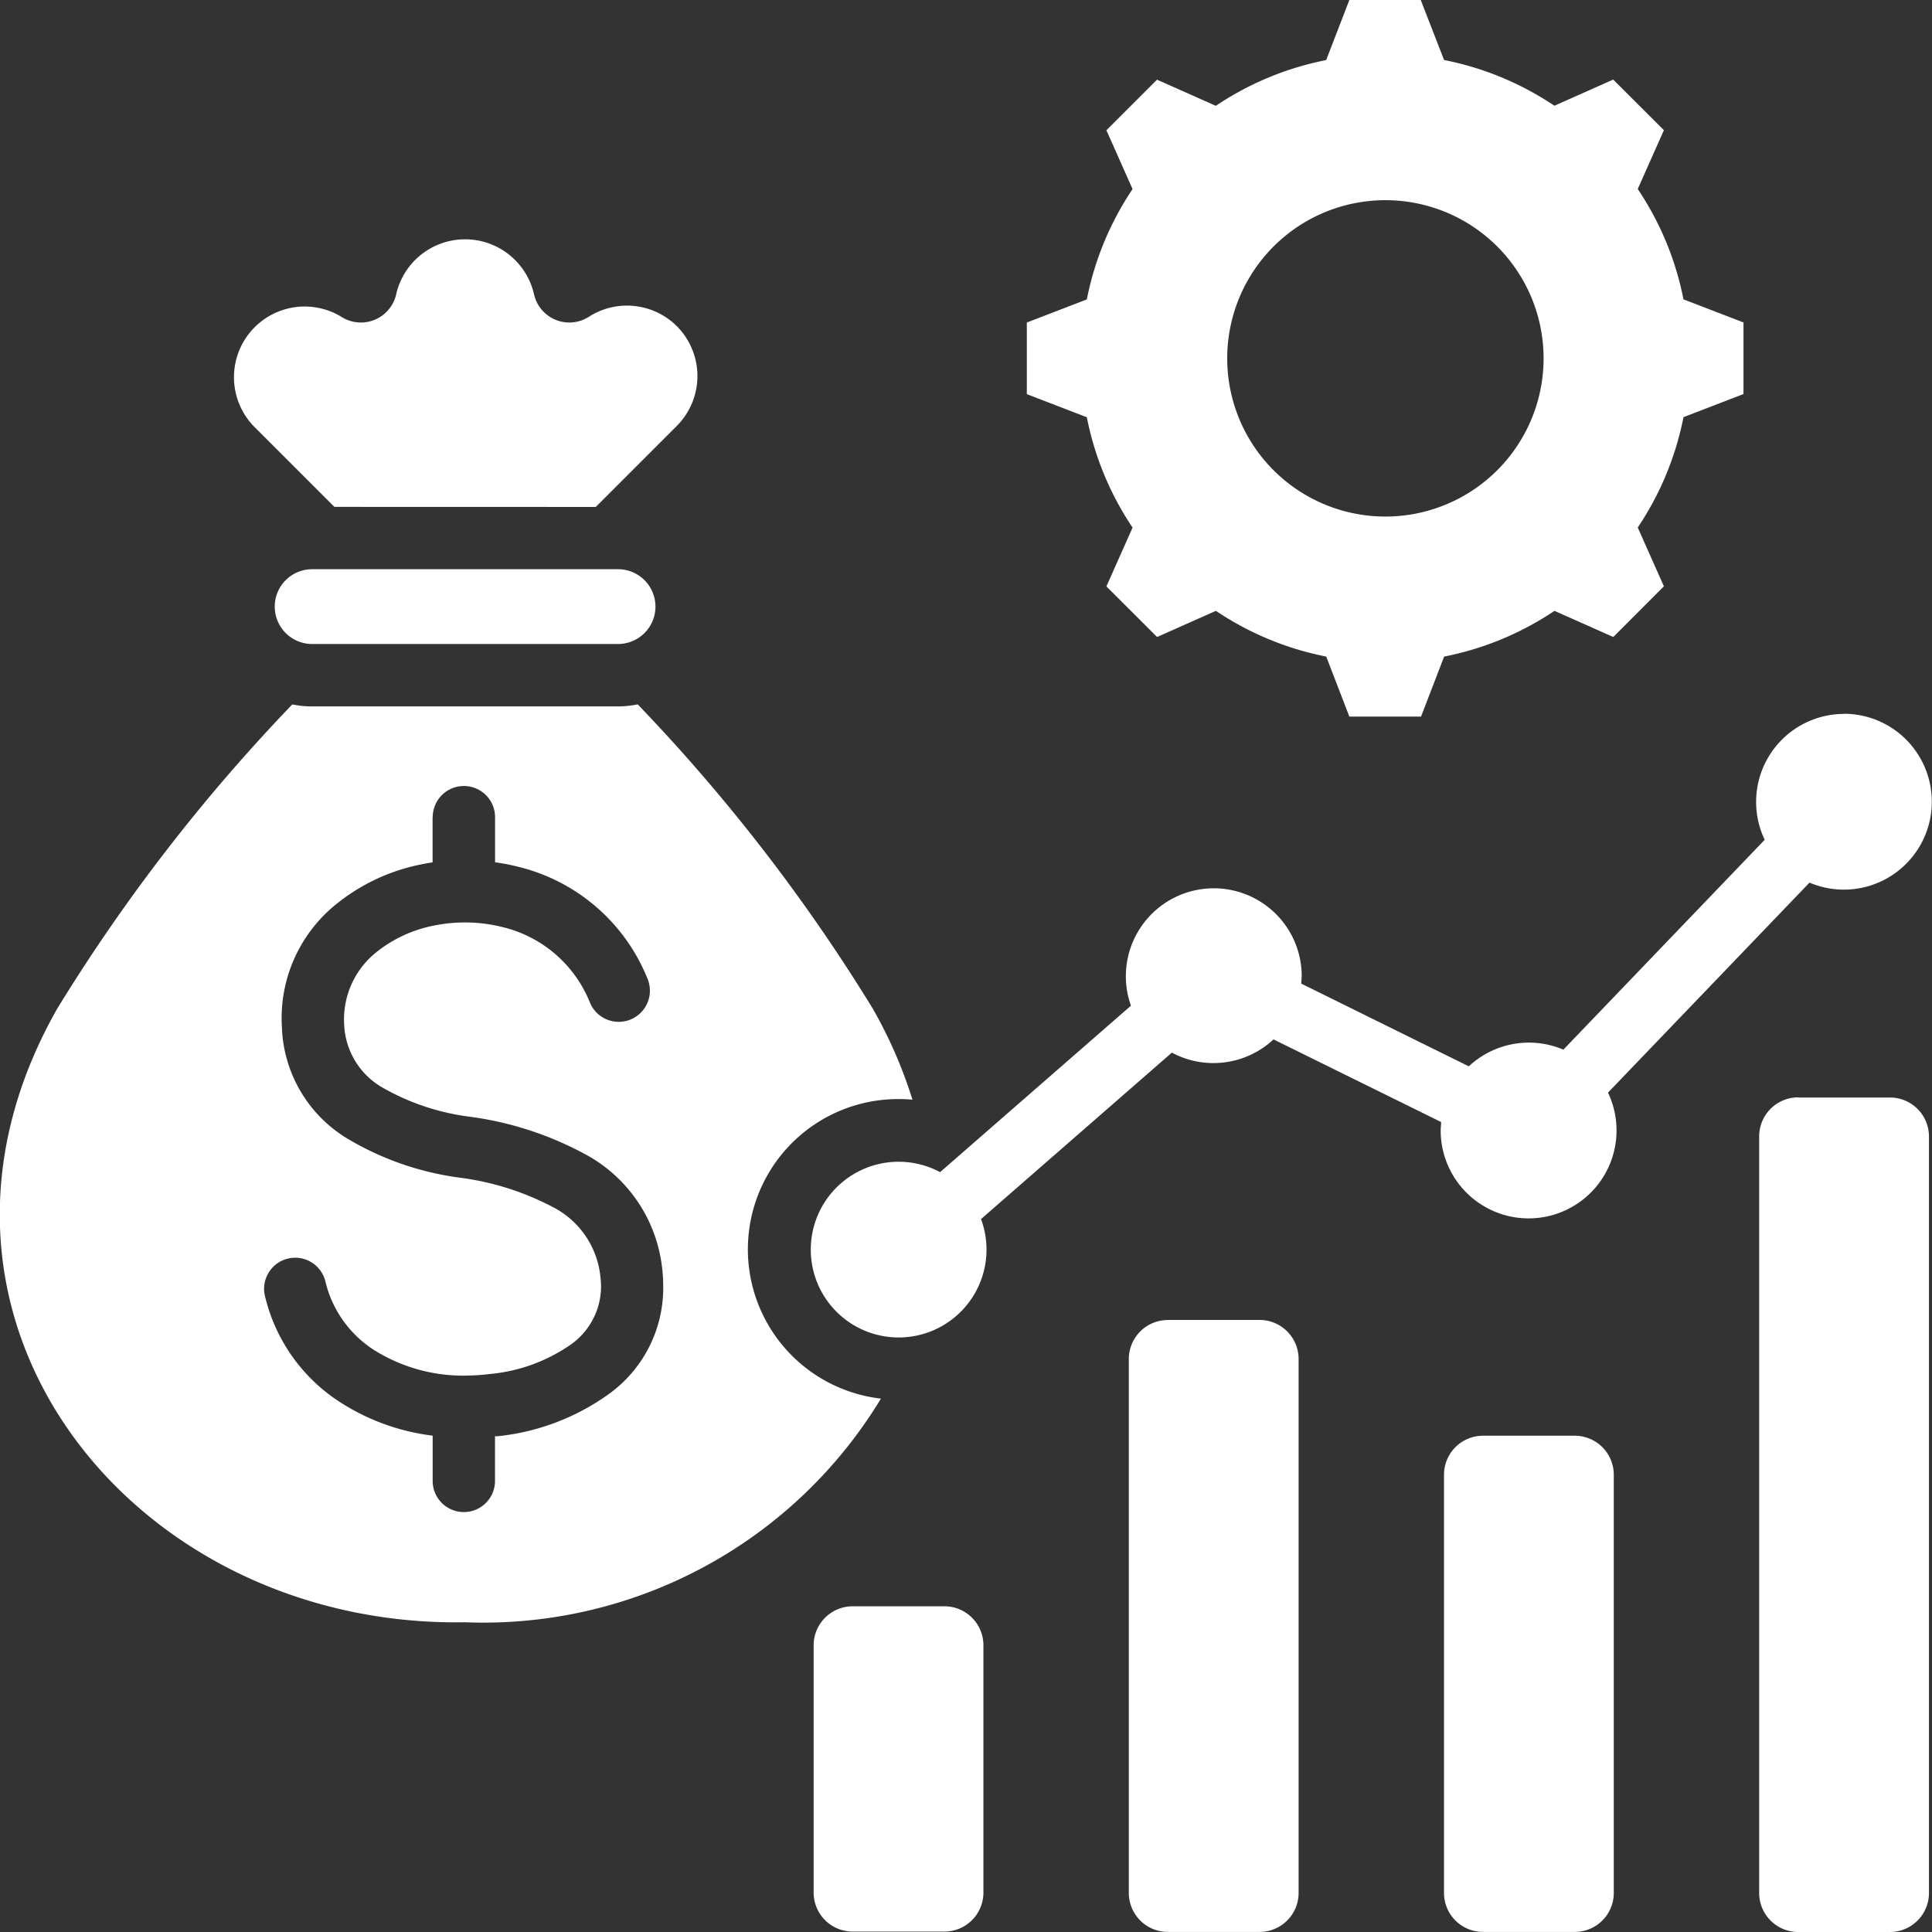 <svg xmlns="http://www.w3.org/2000/svg" width="27.333" height="27.333" viewBox="0 0 27.333 27.333">
  <rect x="0" y="0" width="27.333" height="27.333" fill="#333333" stroke="none"/>
  <path id="Sale_Channel" data-name="Sale Channel" d="M17.022,17.965a25.27,25.27,0,0,1,3.323,4.3,6.46,6.46,0,0,1,.564,1.293c-.065-.006-.13-.009-.2-.009a2.126,2.126,0,0,0-.246,4.238,6.577,6.577,0,0,1-5.886,3.164c-4.718.08-8.241-4.337-5.765-8.685a25.267,25.267,0,0,1,3.323-4.3,1.41,1.41,0,0,0,.278.028h4.328A1.41,1.41,0,0,0,17.022,17.965ZM28.43,8.849a4.278,4.278,0,0,1,1.561.647l.832-.37.717.716-.37.832a4.277,4.277,0,0,1,.647,1.561l.849.327v1.013l-.849.327a4.277,4.277,0,0,1-.647,1.561l.37.832-.716.717-.832-.37a4.277,4.277,0,0,1-1.561.647l-.327.849H27.09l-.327-.849a4.277,4.277,0,0,1-1.561-.647l-.832.37-.717-.716.37-.832a4.277,4.277,0,0,1-.647-1.561l-.849-.327V12.563l.849-.327a4.277,4.277,0,0,1,.647-1.561l-.37-.832.716-.716.832.37a4.277,4.277,0,0,1,1.561-.647L27.09,8H28.1ZM27.6,10.832a2.238,2.238,0,1,0,2.238,2.238A2.238,2.238,0,0,0,27.6,10.832ZM34.089,18.1a1.245,1.245,0,0,0-1.123,1.781L30.118,22.85a1.245,1.245,0,0,0-1.338.236L26.41,21.916c0-.04.006-.08.006-.121A1.244,1.244,0,1,0,24,22.228l-2.7,2.355a1.243,1.243,0,1,0,.579.664l2.7-2.355a1.245,1.245,0,0,0,1.438-.187l2.371,1.169c0,.04-.006.08-.006.121a1.244,1.244,0,1,0,2.367-.537L33.6,20.487a1.244,1.244,0,1,0,.488-2.389Zm-.65,5.427h1.3a.552.552,0,0,1,.551.551V34.782a.552.552,0,0,1-.551.551h-1.3a.552.552,0,0,1-.551-.551V24.076A.552.552,0,0,1,33.439,23.525ZM28.98,28.312h1.3a.552.552,0,0,1,.551.551v5.918a.552.552,0,0,1-.551.551h-1.3a.552.552,0,0,1-.551-.551V28.863A.552.552,0,0,1,28.98,28.312Zm-4.459-1.638h1.3a.552.552,0,0,1,.551.551v7.556a.552.552,0,0,1-.551.551h-1.3a.552.552,0,0,1-.551-.551V27.226A.552.552,0,0,1,24.521,26.675Zm-4.459,4.051a.552.552,0,0,0-.551.551v3.5a.552.552,0,0,0,.551.551h1.3a.552.552,0,0,0,.551-.551v-3.5a.552.552,0,0,0-.551-.551ZM12.416,17.111h4.328a.529.529,0,1,0,0-1.058H12.416a.529.529,0,1,0,0,1.058Zm.315-1.94-1.147-1.147a1,1,0,0,1,1.244-1.543.512.512,0,0,0,.778-.322,1,1,0,0,1,1.948,0,.512.512,0,0,0,.778.322,1,1,0,0,1,1.244.134h0a1,1,0,0,1,0,1.41l-1.147,1.147Zm1.389,4.386V20.2q-.074.011-.146.026a2.762,2.762,0,0,0-1.195.548,2.07,2.07,0,0,0-.791,1.753,1.916,1.916,0,0,0,.926,1.581,4.159,4.159,0,0,0,1.583.552,3.9,3.9,0,0,1,1.353.432,1.25,1.25,0,0,1,.642.95c.006.053.01.1.011.129a1.009,1.009,0,0,1-.43.853,2.387,2.387,0,0,1-1.134.414c-.107.013-.2.02-.291.022a2.373,2.373,0,0,1-1.363-.365,1.588,1.588,0,0,1-.678-.951.44.44,0,1,0-.854.21A2.458,2.458,0,0,0,12.8,27.83a3.118,3.118,0,0,0,1.321.481v.64a.441.441,0,1,0,.882,0v-.632l.04,0a3.271,3.271,0,0,0,1.561-.59,1.85,1.85,0,0,0,.778-1.573c0-.078-.007-.148-.014-.212a2.09,2.09,0,0,0-1.062-1.6,4.738,4.738,0,0,0-1.666-.546,3.32,3.32,0,0,1-1.245-.421,1.079,1.079,0,0,1-.526-.885,1.217,1.217,0,0,1,.467-1.03,1.877,1.877,0,0,1,.812-.369,2.186,2.186,0,0,1,.962.023,1.779,1.779,0,0,1,1.232,1.058.441.441,0,1,0,.813-.341,2.643,2.643,0,0,0-1.831-1.572,2.917,2.917,0,0,0-.32-.062v-.638a.441.441,0,0,0-.882,0Z" transform="translate(-8 -8)" fill="#fff" fill-rule="evenodd"/>
</svg>
